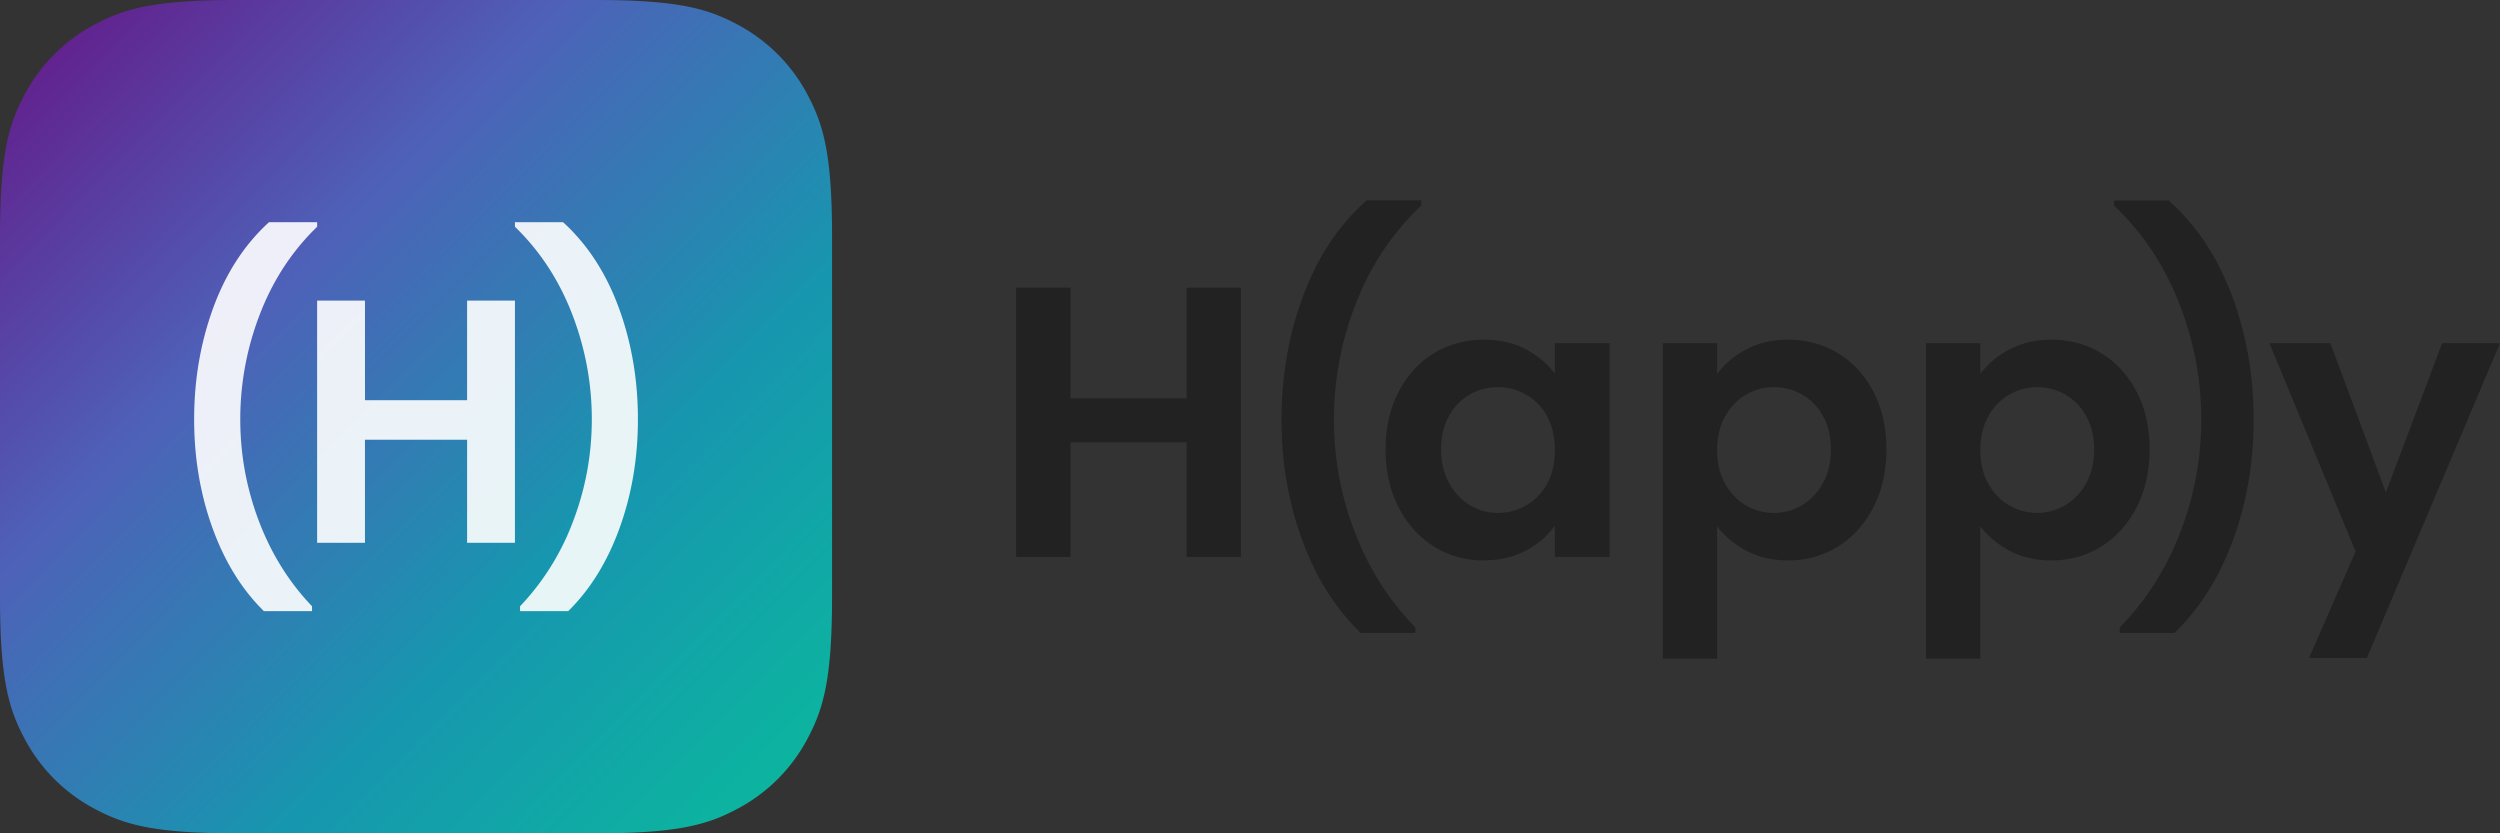 <svg width="120" height="40" fill="none" xmlns="http://www.w3.org/2000/svg"><rect width="100%" height="100%" fill="#333333" stroke="none"/><path fill-rule="evenodd" clip-rule="evenodd" d="M11.35 0h17.24c3.947 0 5.378.411 6.82 1.184a8.058 8.058 0 013.347 3.352c.772 1.445 1.182 2.878 1.182 6.83v17.267c0 3.953-.41 5.386-1.182 6.831a8.057 8.057 0 01-3.347 3.352C33.968 39.589 32.537 40 28.59 40H11.35c-3.947 0-5.378-.411-6.82-1.184a8.056 8.056 0 01-3.347-3.352C.41 34.019 0 32.586 0 28.634V11.366c0-3.952.41-5.386 1.183-6.83a8.056 8.056 0 013.346-3.352C5.972.411 7.403 0 11.35 0z" fill="url(#paint0_linear_1_7)"/><path opacity=".9" fill-rule="evenodd" clip-rule="evenodd" d="M15.223 10.667v.216l-.222.222c-1.095 1.12-1.936 2.444-2.525 3.974a13.928 13.928 0 00-.943 5.046c0 1.688.298 3.316.894 4.888.596 1.57 1.446 2.933 2.55 4.087v.233h-2.313l-.195-.199c-.967-1.011-1.724-2.278-2.272-3.797-.585-1.621-.878-3.358-.878-5.212 0-1.898.307-3.683.918-5.354.613-1.67 1.504-3.038 2.674-4.104h2.312zm11.806 0l.217.203c1.063 1.035 1.882 2.335 2.456 3.901.612 1.671.918 3.456.918 5.354 0 1.854-.292 3.591-.877 5.212-.585 1.621-1.408 2.953-2.468 3.996h-2.312V29.1l.217-.233a12.01 12.01 0 002.332-3.854c.597-1.572.895-3.2.895-4.888 0-1.732-.315-3.414-.943-5.046-.63-1.632-1.544-3.03-2.747-4.196v-.216h2.312zm-9.51 3.763v4.779h4.902V14.43h2.296v11.623h-2.296v-4.946h-4.903v4.946h-2.296V14.43h2.296z" fill="#fff"/><path fill-rule="evenodd" clip-rule="evenodd" d="M85.832 16.306c.882 0 1.68.216 2.394.648.715.432 1.28 1.046 1.696 1.842.416.796.624 1.719.624 2.769 0 1.049-.208 1.978-.624 2.787-.416.809-.981 1.435-1.696 1.88a4.446 4.446 0 01-2.394.666c-.758 0-1.426-.154-2.004-.463a4.37 4.37 0 01-1.282-1.013l-.124-.154v6.352h-2.609V16.472h2.609v1.482l.116-.154a4.053 4.053 0 011.272-1.022c.59-.315 1.264-.472 2.022-.472zm12.633 0c.882 0 1.68.216 2.395.648.714.432 1.279 1.046 1.695 1.842.416.796.625 1.719.625 2.769 0 1.049-.209 1.978-.625 2.787-.416.809-.981 1.435-1.695 1.88a4.447 4.447 0 01-2.395.666c-.757 0-1.425-.154-2.003-.463a4.343 4.343 0 01-1.282-1.013l-.125-.154v6.352h-2.608V16.472h2.608v1.482l.117-.154a4.05 4.05 0 011.271-1.022c.59-.315 1.265-.472 2.022-.472zm13.393.166l2.664 7.167 2.702-7.167H120l-6.391 15.112h-2.776l2.236-5.112-4.137-10h2.926zM68.221 9.62v.241l-.253.246a12.838 12.838 0 00-2.869 4.42 15.192 15.192 0 00-1.071 5.612 14.9 14.9 0 001.016 5.435c.676 1.747 1.642 3.262 2.897 4.546v.26h-2.627l-.21-.209c-1.104-1.127-1.97-2.54-2.595-4.236-.664-1.802-.996-3.735-.996-5.796 0-2.111.347-4.096 1.043-5.954.695-1.858 1.708-3.38 3.037-4.565h2.628zm35.874 0l.231.213c1.216 1.153 2.152 2.603 2.807 4.352.695 1.858 1.043 3.843 1.043 5.954 0 2.061-.333 3.994-.997 5.796-.665 1.803-1.599 3.285-2.805 4.445h-2.627v-.26l.232-.243c1.143-1.231 2.031-2.665 2.666-4.303a14.912 14.912 0 001.015-5.435c0-1.926-.356-3.797-1.071-5.611-.715-1.815-1.754-3.37-3.122-4.667v-.24h2.628zm-32.872 6.686c.77 0 1.444.154 2.022.462.513.275.936.612 1.268 1.014l.12.153v-1.463h2.627v10.26h-2.627v-1.5l-.117.157a3.951 3.951 0 01-1.271 1.037c-.59.315-1.27.472-2.041.472a4.409 4.409 0 01-2.375-.666c-.714-.445-1.28-1.071-1.696-1.88-.416-.809-.624-1.738-.624-2.787 0-1.037.208-1.957.624-2.76.416-.802.982-1.42 1.696-1.851.714-.432 1.512-.648 2.394-.648zm-19.839-2.5v5.314h5.571v-5.314h2.609v12.926h-2.609v-5.5h-5.57v5.5h-2.61V13.806h2.61zm20.51 4.778c-.484 0-.932.116-1.342.351a2.66 2.66 0 00-.997 1.028c-.254.45-.381.984-.381 1.602 0 .617.127 1.157.381 1.62.255.463.59.818 1.007 1.065.416.247.86.37 1.332.37.484 0 .938-.12 1.36-.361a2.61 2.61 0 001.006-1.037c.248-.45.373-.99.373-1.62 0-.63-.125-1.17-.373-1.62a2.616 2.616 0 00-1.006-1.038 2.698 2.698 0 00-1.36-.36zm13.248 0c-.472 0-.916.12-1.332.36-.416.241-.751.59-1.006 1.047-.255.457-.382.993-.382 1.61 0 .619.127 1.155.382 1.612.255.457.59.805 1.006 1.046.416.241.86.361 1.332.361a2.6 2.6 0 001.35-.37 2.748 2.748 0 001.007-1.056c.255-.456.382-1 .382-1.629 0-.618-.127-1.151-.382-1.602a2.632 2.632 0 00-1.006-1.028 2.702 2.702 0 00-1.35-.351zm12.634 0c-.472 0-.917.12-1.333.36a2.7 2.7 0 00-1.006 1.047c-.254.457-.382.993-.382 1.61 0 .619.128 1.155.382 1.612.255.457.59.805 1.006 1.046.416.241.86.361 1.333.361.484 0 .935-.123 1.351-.37a2.76 2.76 0 001.006-1.056c.255-.456.383-1 .383-1.629 0-.618-.128-1.151-.383-1.602a2.636 2.636 0 00-1.006-1.028 2.704 2.704 0 00-1.351-.351z" fill="#222"/><defs><linearGradient id="paint0_linear_1_7" x1="-.978" y1="-1.511" x2="39.94" y2="38.785" gradientUnits="userSpaceOnUse"><stop stop-color="#680D81"/><stop offset=".365" stop-color="#4E61B8"/><stop offset=".684" stop-color="#1796AF"/><stop offset="1" stop-color="#0ABA9C"/></linearGradient></defs></svg>